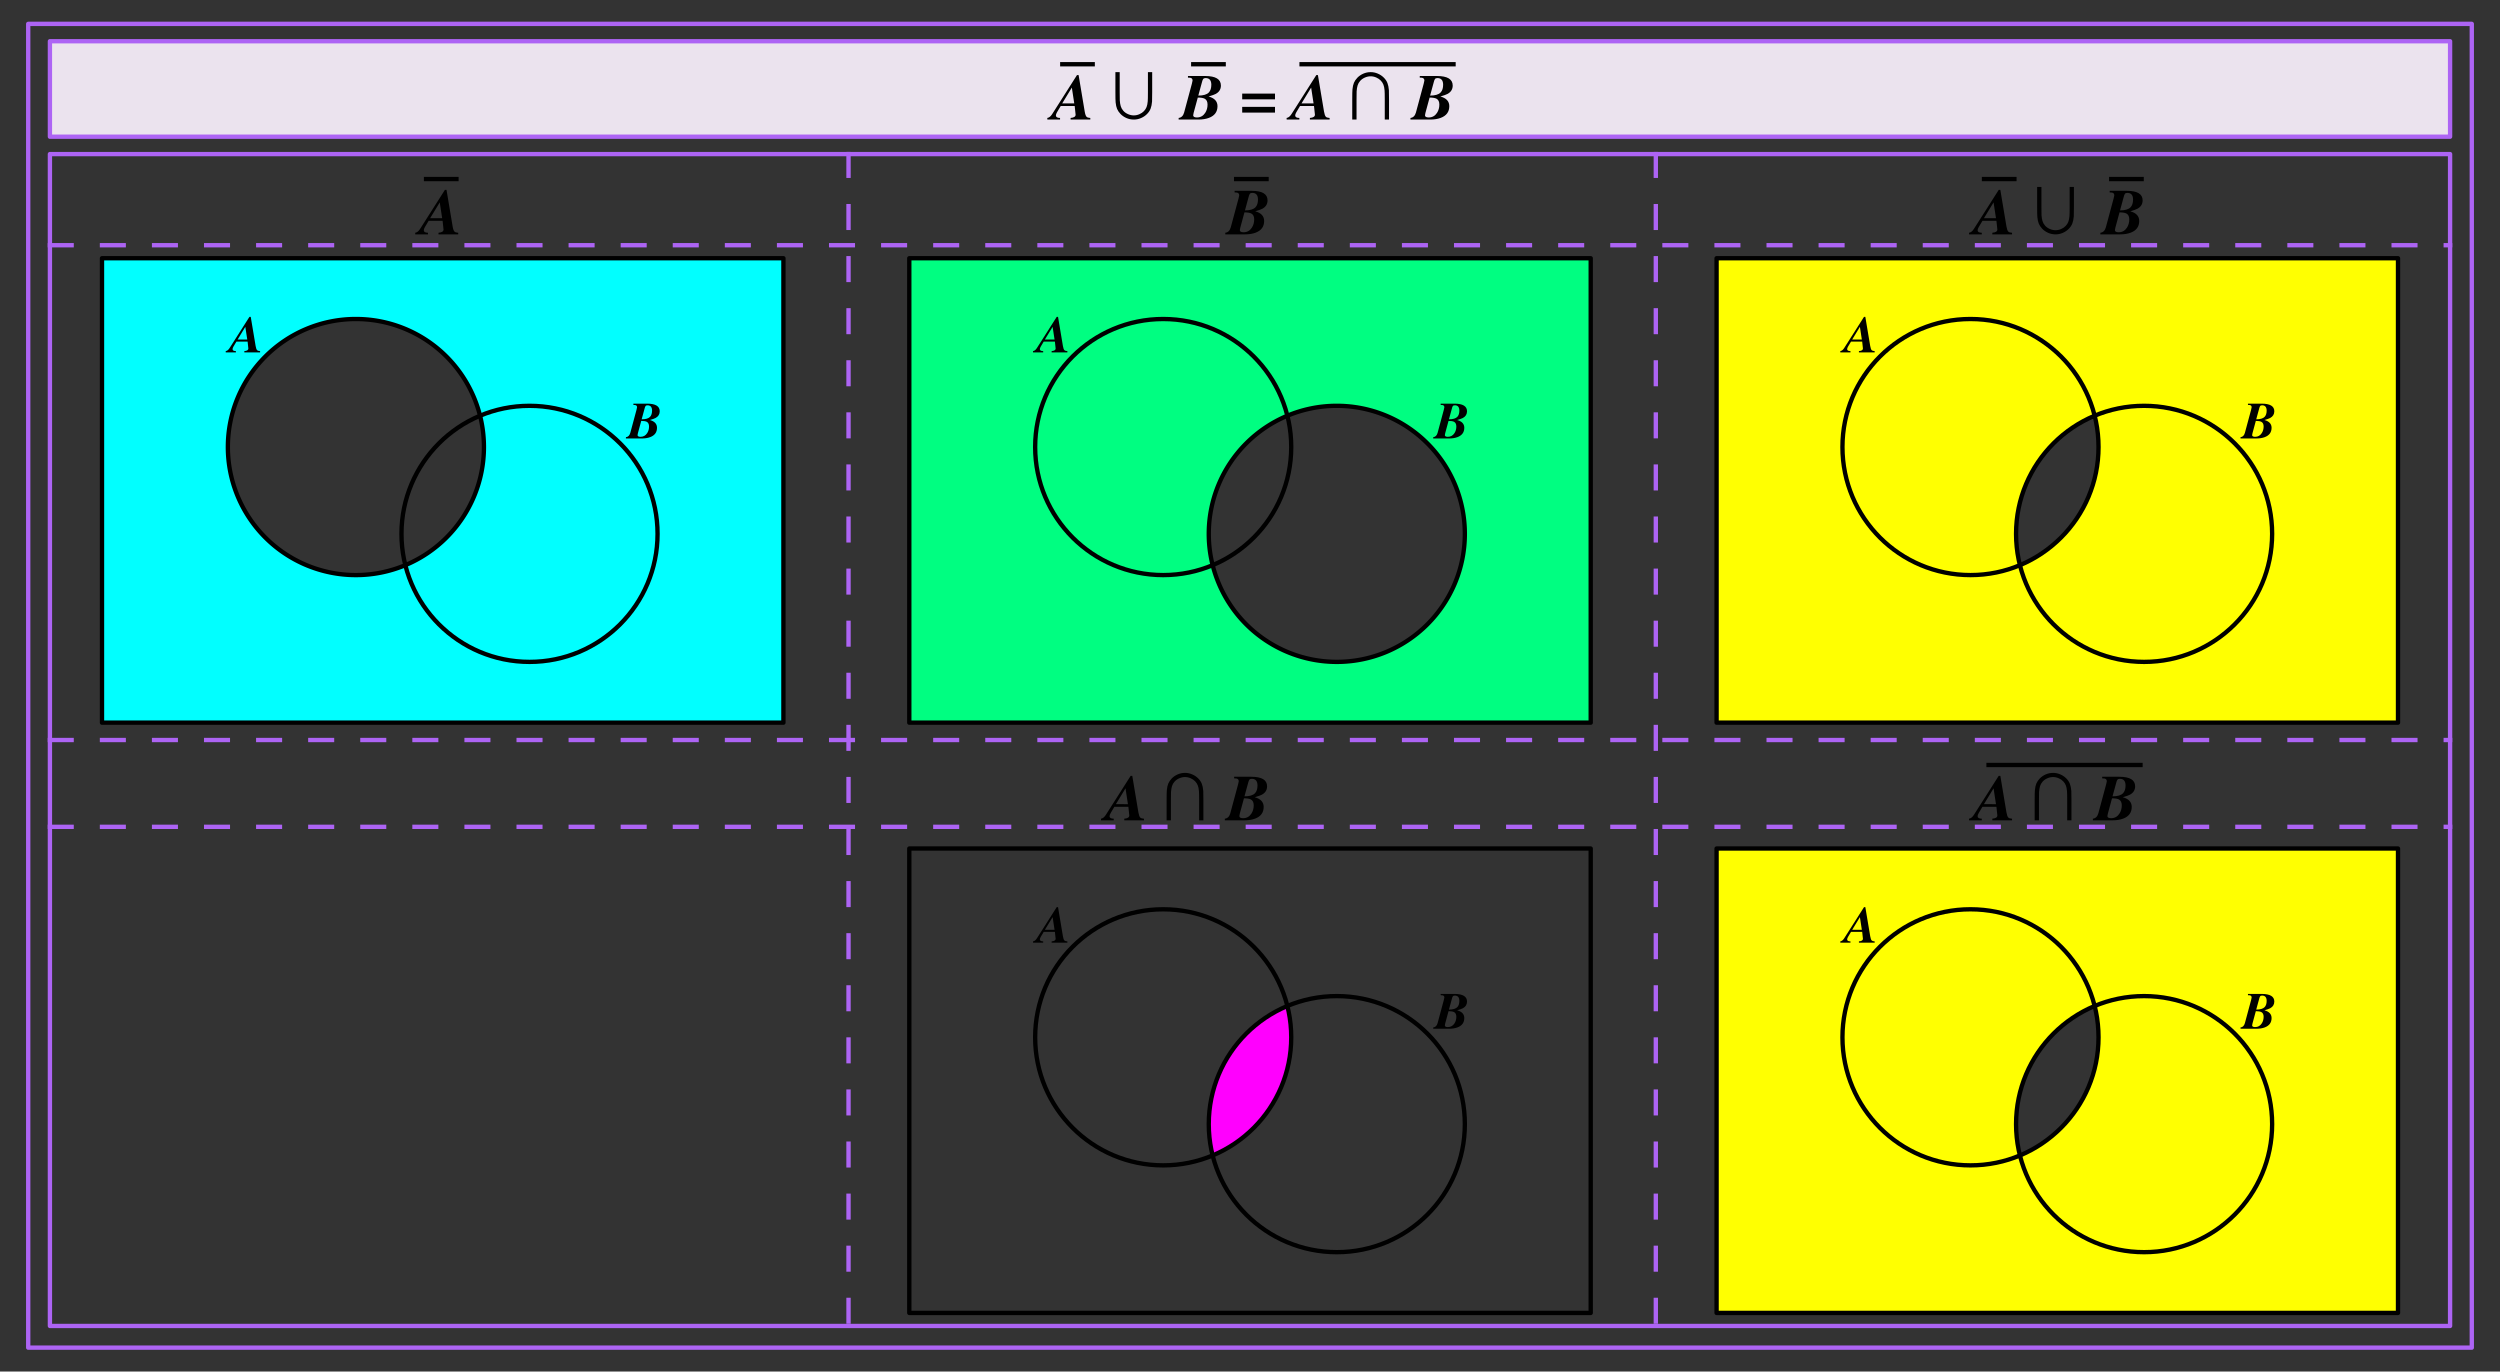 <svg xmlns="http://www.w3.org/2000/svg" height="316" width="576"><rect width="100%" height="100%" fill="#333333" stroke="none"/><path fill="none" stroke="#ad64f4" stroke-linecap="round" stroke-linejoin="round" d="M6.5 5.5h563v305H6.5z"/><path fill="#ebe3ee" stroke="#ad64f4" stroke-linecap="round" stroke-linejoin="round" d="M11.5 9.5h553v22h-553z"/><path d="M243.275 26.617q.014.55.96.557v.374h-2.923l-.015-.374q.571-.073 1.055-.784l.234-.359 5.552-8.73h.373l1.407 8.4q.16.953.44 1.217.204.205.746.249.052.007.103.007v.374h-4.541v-.374q1.15-.095 1.157-.74l-.212-2.007h-3.223l-.857 1.443q-.256.447-.256.747zm4.233-2.79l-.557-3.648-2.219 3.648zM280.511 24.457q0 1.963-1.978 2.702-1.032.389-2.446.389h-4.526v-.374q.937-.103 1.26-1.245l1.787-6.636q.16-.608.16-.74 0-.556-.578-.644-.132-.015-.483-.022v-.374h3.97q3.61.008 3.618 2.19 0 1.297-1.202 1.941-.46.242-1.567.564-.036.015-.066.022 2.044.564 2.051 2.227zm-3.567-5.567l-.857 3.135q1.75 0 2.432-.725.571-.608.571-1.794-.015-1.51-1.304-1.517-.22 0-.359.052-.139.051-.234.197-.088.14-.132.264-.044.117-.117.388zm-2.036 7.683q.015.484.85.491 1.23 0 1.918-1.055.542-.827.542-1.904 0-1.003-.644-1.355-.505-.27-1.604-.27l-.96 3.537q-.102.38-.102.556zM293.76 22.882h-7.558v-1.318h7.558zm0 3.062h-7.558v-1.319h7.558zM298.411 26.617q.015.55.96.557v.374h-2.923l-.014-.374q.571-.073 1.054-.784.06-.088.235-.359l5.552-8.73h.373l1.406 8.4q.162.953.44 1.217.205.205.747.249.051.007.102.007v.374h-4.54v-.374q1.15-.095 1.157-.74l-.213-2.007h-3.222l-.857 1.443q-.257.447-.257.747zm4.234-2.79l-.557-3.648-2.22 3.648zM312.547 27.548h-.989v-4.549q0-1.911.052-2.417.088-.915.337-1.509.249-.593.79-1.164.55-.571 1.348-.93.806-.36 1.714-.36.872 0 1.655.345.791.337 1.377.923.586.586.835 1.245.257.66.337 1.648.03.38.03 2.22v4.548h-.982v-4.6q0-1.663-.044-2.124-.073-.835-.27-1.326-.191-.498-.601-.93-.403-.432-1.04-.71-.63-.279-1.304-.279t-1.333.293q-.66.293-1.084.777-.418.476-.586 1.047-.169.571-.22 1.333-.022.396-.022 1.919zM333.92 24.457q0 1.963-1.978 2.702-1.033.389-2.447.389h-4.526v-.374q.937-.103 1.26-1.245l1.787-6.636q.161-.608.161-.74 0-.556-.579-.644-.131-.015-.483-.022v-.374h3.97q3.61.008 3.618 2.19 0 1.297-1.201 1.941-.462.242-1.568.564-.036.015-.066.022 2.044.564 2.051 2.227zm-3.568-5.567l-.857 3.135q1.75 0 2.432-.725.571-.608.571-1.794-.014-1.51-1.303-1.517-.22 0-.36.052-.138.051-.234.197-.088.14-.132.264-.043.117-.117.388zm-2.036 7.683q.015.484.85.491 1.23 0 1.919-1.055.542-.827.542-1.904 0-1.003-.645-1.355-.505-.27-1.604-.27l-.96 3.537q-.102.38-.102.556z" style="line-height:1.25;-inkscape-font-specification:TEMPO" font-weight="400" font-size="15" font-family="TEMPO" letter-spacing="0" word-spacing="0"/><path fill="none" stroke="#ad64f4" stroke-linecap="round" stroke-linejoin="round" d="M11.5 35.5h553v270h-553z"/><path d="M11 56.5h554M11 170.5h554M11 190.5h554M195.5 35v271M381.5 35v271" fill="none" stroke="#ad64f4" stroke-dasharray="6,6"/><path d="M97.641 53.07q.015.55.96.556V54h-2.922l-.015-.374q.571-.073 1.055-.783l.234-.36 5.552-8.73h.373l1.407 8.401q.16.952.439 1.216.205.205.747.25.051.006.103.006V54h-4.541v-.374q1.15-.095 1.157-.74l-.213-2.006h-3.222l-.857 1.443q-.257.447-.257.747zm4.234-2.79l-.557-3.648-2.219 3.647zM291.259 50.91q0 1.962-1.978 2.702-1.033.388-2.446.388h-4.527v-.374q.938-.102 1.26-1.245l1.787-6.635q.161-.608.161-.74 0-.557-.578-.645-.132-.014-.484-.022v-.373h3.97q3.611.007 3.618 2.19 0 1.296-1.2 1.94-.462.242-1.568.565-.037.014-.066.022 2.043.564 2.05 2.226zm-3.567-5.567l-.857 3.135q1.75 0 2.431-.726.572-.607.572-1.794-.015-1.509-1.304-1.516-.22 0-.359.051-.139.051-.234.198-.088.14-.132.264-.044.117-.117.388zm-2.036 7.683q.014.483.85.49 1.23 0 1.918-1.054.542-.828.542-1.904 0-1.004-.644-1.355-.506-.271-1.604-.271l-.96 3.537q-.102.381-.102.557zM455.641 53.07q.015.55.96.556V54h-2.922l-.015-.374q.571-.073 1.055-.783l.234-.36 5.552-8.73h.373l1.406 8.401q.162.952.44 1.216.205.205.747.25.051.006.103.006V54h-4.541v-.374q1.15-.095 1.157-.74l-.213-2.006h-3.222l-.857 1.443q-.257.447-.257.747zm4.234-2.79l-.557-3.648-2.219 3.647zM492.878 50.91q0 1.962-1.978 2.702-1.032.388-2.446.388h-4.526v-.374q.937-.102 1.26-1.245l1.786-6.635q.162-.608.162-.74 0-.557-.579-.645-.132-.014-.483-.022v-.373h3.97q3.61.007 3.617 2.19 0 1.296-1.2 1.94-.462.242-1.568.565-.037.014-.066.022 2.043.564 2.05 2.226zm-3.567-5.567l-.857 3.135q1.75 0 2.432-.726.57-.607.57-1.794-.014-1.509-1.303-1.516-.22 0-.359.051-.139.051-.234.198-.088.14-.132.264-.044.117-.117.388zm-2.036 7.683q.014.483.85.49 1.23 0 1.918-1.054.542-.828.542-1.904 0-1.004-.644-1.355-.506-.271-1.604-.271l-.96 3.537q-.102.381-.102.557zM255.641 188.07q.015.55.96.556V189h-2.922l-.015-.374q.571-.073 1.055-.783l.234-.36 5.552-8.73h.373l1.406 8.401q.162.952.44 1.216.205.205.747.25.051.006.103.006V189h-4.541v-.374q1.15-.095 1.157-.74l-.213-2.006h-3.222l-.857 1.443q-.257.447-.257.747zm4.234-2.79l-.557-3.648-2.219 3.647zM269.777 189h-.989v-4.548q0-1.912.052-2.417.088-.916.337-1.51.249-.592.79-1.164.55-.571 1.348-.93.806-.359 1.714-.359.872 0 1.655.345.791.336 1.377.922.586.586.835 1.245.257.66.337 1.648.03.381.03 2.22V189h-.982v-4.6q0-1.662-.044-2.124-.073-.835-.27-1.325-.191-.498-.601-.93-.403-.433-1.04-.71-.63-.28-1.304-.28t-1.333.294q-.66.293-1.084.776-.418.476-.586 1.047-.168.572-.22 1.333-.022.396-.022 1.92zM291.15 185.91q0 1.962-1.978 2.702-1.033.388-2.447.388H282.2v-.374q.938-.102 1.26-1.245l1.787-6.635q.161-.608.161-.74 0-.557-.579-.645-.131-.014-.483-.022v-.373h3.97q3.61.007 3.618 2.19 0 1.296-1.201 1.94-.462.242-1.568.565-.036.014-.065.022 2.043.564 2.05 2.226zm-3.568-5.567l-.857 3.135q1.75 0 2.432-.726.571-.607.571-1.794-.014-1.509-1.303-1.516-.22 0-.36.051-.138.051-.234.198-.088.14-.131.264-.044.117-.118.388zm-2.036 7.683q.015.483.85.49 1.23 0 1.919-1.054.542-.828.542-1.904 0-1.004-.645-1.355-.505-.271-1.604-.271l-.96 3.537q-.102.381-.102.557zM455.641 188.07q.015.55.96.556V189h-2.922l-.015-.374q.571-.073 1.055-.783l.234-.36 5.552-8.73h.373l1.406 8.401q.162.952.44 1.216.205.205.747.25.051.006.103.006V189h-4.541v-.374q1.15-.095 1.157-.74l-.213-2.006h-3.222l-.857 1.443q-.257.447-.257.747zm4.234-2.79l-.557-3.648-2.219 3.647zM469.777 189h-.989v-4.548q0-1.912.052-2.417.088-.916.337-1.51.249-.592.79-1.164.55-.571 1.348-.93.806-.359 1.714-.359.872 0 1.655.345.791.336 1.377.922.586.586.835 1.245.257.66.337 1.648.03.381.03 2.22V189h-.982v-4.6q0-1.662-.044-2.124-.073-.835-.27-1.325-.191-.498-.601-.93-.403-.433-1.04-.71-.63-.28-1.304-.28t-1.333.294q-.66.293-1.084.776-.418.476-.586 1.047-.168.572-.22 1.333-.022.396-.022 1.92zM491.15 185.91q0 1.962-1.978 2.702-1.033.388-2.447.388H482.2v-.374q.938-.102 1.26-1.245l1.787-6.635q.161-.608.161-.74 0-.557-.579-.645-.131-.014-.483-.022v-.373h3.97q3.61.007 3.618 2.19 0 1.296-1.201 1.94-.462.242-1.568.565-.036.014-.065.022 2.043.564 2.05 2.226zm-3.568-5.567l-.857 3.135q1.75 0 2.432-.726.571-.607.571-1.794-.014-1.509-1.303-1.516-.22 0-.36.051-.138.051-.234.198-.088.14-.131.264-.044.117-.118.388zm-2.036 7.683q.015.483.85.49 1.23 0 1.919-1.054.542-.828.542-1.904 0-1.004-.645-1.355-.505-.271-1.604-.271l-.96 3.537q-.102.381-.102.557z" style="line-height:1.25;-inkscape-font-specification:TEMPO" font-weight="400" font-size="15" font-family="TEMPO" letter-spacing="0" word-spacing="0"/><path d="M209.5 59.5v107h157v-107zm98.291 34a29.5 29.5 0 01.209 0 29.5 29.5 0 0129.5 29.5 29.5 29.5 0 01-29.5 29.5 29.5 29.5 0 01-29.5-29.5 29.5 29.5 0 0129.291-29.5z" fill="#00fe81" stroke="#000" stroke-linecap="round" stroke-linejoin="round"/><circle cx="268" cy="103" r="29.5" fill="none" stroke="#000" stroke-linecap="round" stroke-linejoin="round"/><path d="M239.582 80.453q.012.44.768.445v.3h-2.338l-.012-.3q.457-.058.844-.627.047-.07.187-.287L243.473 73h.298l1.125 6.72q.13.762.352.973.164.164.598.2.04.005.082.005v.3h-3.633v-.3q.92-.076.926-.591l-.17-1.606h-2.578l-.686 1.155q-.205.357-.205.597zm3.387-2.232l-.446-2.918-1.775 2.918zM337.373 98.555q0 1.57-1.582 2.162-.826.31-1.957.31h-3.621v-.298q.75-.082 1.008-.997l1.43-5.308q.128-.486.128-.592 0-.445-.463-.516-.105-.011-.386-.017V93h3.175q2.89.006 2.895 1.752 0 1.037-.96 1.553-.37.193-1.255.45-.03.013-.053.018 1.635.452 1.641 1.782zm-2.853-4.453l-.686 2.507q1.4 0 1.945-.58.457-.486.457-1.435-.011-1.207-1.043-1.213-.175 0-.287.04-.111.042-.187.16-.07.11-.106.21-.035.094-.093.31zm-1.63 6.146q.012.387.68.393.985 0 1.535-.844.434-.662.434-1.524 0-.802-.516-1.084-.404-.216-1.283-.216l-.767 2.83q-.082.304-.082.445z" style="line-height:1.25;-inkscape-font-specification:TEMPO" font-weight="400" font-size="12" font-family="TEMPO" letter-spacing="0" word-spacing="0"/><path d="M23.5 59.5v107h157v-107zm58.291 14a29.5 29.5 0 01.209 0 29.5 29.5 0 0129.5 29.5A29.5 29.5 0 0182 132.5 29.5 29.5 0 0152.5 103a29.5 29.5 0 0129.291-29.5z" fill="#01ffff" stroke="#000" stroke-linecap="round" stroke-linejoin="round"/><circle r="29.5" cy="123" cx="122" fill="none" stroke="#000" stroke-linecap="round" stroke-linejoin="round"/><path d="M53.582 80.453q.012.44.768.445v.3h-2.338l-.012-.3q.457-.058.844-.627.047-.07.187-.287L57.473 73h.298l1.125 6.72q.13.762.352.973.164.164.598.2.04.005.082.005v.3h-3.633v-.3q.92-.076.926-.591l-.17-1.606h-2.578l-.686 1.154q-.205.358-.205.598zm3.387-2.232l-.446-2.918-1.775 2.918zM151.373 98.555q0 1.57-1.582 2.162-.826.31-1.957.31h-3.621v-.298q.75-.082 1.008-.997l1.43-5.308q.128-.486.128-.592 0-.445-.463-.516-.105-.011-.386-.017V93h3.175q2.89.006 2.895 1.752 0 1.037-.96 1.553-.37.193-1.255.45-.03.013-.053.018 1.635.452 1.641 1.782zm-2.853-4.453l-.686 2.507q1.4 0 1.945-.58.457-.486.457-1.435-.011-1.207-1.043-1.213-.175 0-.287.04-.111.042-.187.16-.07.11-.106.21-.035.094-.093.31zm-1.63 6.146q.012.387.68.393.985 0 1.535-.844.434-.662.434-1.524 0-.802-.516-1.084-.404-.216-1.283-.216l-.767 2.83q-.082.304-.082.445z" style="line-height:1.25;-inkscape-font-specification:TEMPO" font-weight="400" font-size="12" font-family="TEMPO" letter-spacing="0" word-spacing="0"/><path d="M395.5 59.5v107h157v-107zm87.104 36.291A29.5 29.5 0 01483.5 103a29.5 29.5 0 01-18.104 27.209A29.5 29.5 0 01464.5 123a29.5 29.5 0 0118.104-27.209z" fill="#ffff01"/><path fill="none" stroke="#000" stroke-linecap="round" stroke-linejoin="round" d="M395.5 59.5h157v107h-157z"/><circle cx="454" cy="103" r="29.5" fill="none" stroke="#000" stroke-linecap="round" stroke-linejoin="round"/><circle r="29.5" cy="123" cx="494" fill="none" stroke="#000" stroke-linecap="round" stroke-linejoin="round"/><path d="M425.582 80.453q.012.44.768.445v.3h-2.338l-.012-.3q.457-.058.844-.627.047-.07.187-.287L429.473 73h.298l1.125 6.72q.13.762.352.973.164.164.598.2.04.005.082.005v.3h-3.633v-.3q.92-.076.926-.591l-.17-1.606h-2.578l-.686 1.155q-.205.357-.205.597zm3.387-2.232l-.446-2.918-1.775 2.918zM523.373 98.555q0 1.57-1.582 2.162-.826.31-1.957.31h-3.621v-.298q.75-.082 1.008-.997l1.43-5.308q.128-.486.128-.592 0-.445-.463-.516-.105-.011-.386-.017V93h3.175q2.89.006 2.895 1.752 0 1.037-.96 1.553-.37.193-1.255.45-.03.013-.053.018 1.635.452 1.641 1.782zm-2.853-4.453l-.686 2.507q1.4 0 1.945-.58.457-.486.457-1.435-.011-1.207-1.043-1.213-.175 0-.287.04-.111.042-.187.16-.07.11-.106.21-.035.094-.093.31zm-1.63 6.146q.012.387.68.393.985 0 1.535-.844.434-.662.434-1.524 0-.802-.516-1.084-.404-.216-1.283-.216l-.767 2.83q-.082.304-.082.445z" style="line-height:1.25;-inkscape-font-specification:TEMPO" font-weight="400" font-size="12" font-family="TEMPO" letter-spacing="0" word-spacing="0"/><path d="M395.5 195.5v107h157v-107zm87.104 36.291A29.5 29.5 0 01483.5 239a29.5 29.5 0 01-18.104 27.209A29.5 29.5 0 01464.5 259a29.5 29.5 0 0118.104-27.209z" fill="#ffff01"/><path fill="none" stroke="#000" stroke-linecap="round" stroke-linejoin="round" d="M395.5 195.5h157v107h-157z"/><circle r="29.5" cy="239" cx="454" fill="none" stroke="#000" stroke-linecap="round" stroke-linejoin="round"/><circle cx="494" cy="259" r="29.5" fill="none" stroke="#000" stroke-linecap="round" stroke-linejoin="round"/><path d="M425.582 216.453q.012.44.768.445v.3h-2.338l-.012-.3q.457-.058.844-.627.047-.07.187-.287l4.442-6.984h.298l1.125 6.72q.13.762.352.973.164.164.598.2.04.006.082.006v.298h-3.633v-.298q.92-.077.926-.592l-.17-1.606h-2.578l-.686 1.155q-.205.357-.205.597zm3.387-2.232l-.446-2.918-1.775 2.918zM523.373 234.555q0 1.57-1.582 2.162-.826.31-1.957.31h-3.621v-.298q.75-.082 1.008-.997l1.43-5.308q.128-.487.128-.592 0-.445-.463-.516-.105-.011-.386-.017V229h3.175q2.89.006 2.895 1.752 0 1.037-.96 1.553-.37.193-1.255.45-.03.013-.053.018 1.635.452 1.641 1.782zm-2.853-4.453l-.686 2.507q1.4 0 1.945-.58.457-.486.457-1.435-.011-1.207-1.043-1.213-.175 0-.287.04-.111.042-.187.16-.07.11-.106.21-.035.094-.093.31zm-1.63 6.146q.012.387.68.393.985 0 1.535-.844.434-.662.434-1.524 0-.802-.516-1.084-.404-.216-1.283-.216l-.767 2.83q-.082.304-.082.445z" style="line-height:1.25;-inkscape-font-specification:TEMPO" font-weight="400" font-size="12" font-family="TEMPO" letter-spacing="0" word-spacing="0"/><path d="M296.604 231.791A29.5 29.5 0 00278.5 259a29.5 29.5 0 00.896 7.209A29.5 29.5 0 00297.5 239a29.5 29.5 0 00-.896-7.209z" fill="#ff00fe"/><path fill="none" stroke="#000" stroke-linecap="round" stroke-linejoin="round" d="M209.5 195.5h157v107h-157z"/><circle r="29.5" cy="239" cx="268" fill="none" stroke="#000" stroke-linecap="round" stroke-linejoin="round"/><circle cx="308" cy="259" r="29.5" fill="none" stroke="#000" stroke-linecap="round" stroke-linejoin="round"/><path d="M239.582 216.453q.012.44.768.445v.3h-2.338l-.012-.3q.457-.058.844-.627.047-.07.187-.287l4.442-6.984h.298l1.125 6.72q.13.762.352.973.164.164.598.2.04.006.082.006v.298h-3.633v-.298q.92-.077.926-.592l-.17-1.606h-2.578l-.686 1.155q-.205.357-.205.597zm3.387-2.232l-.446-2.918-1.775 2.918zM337.373 234.555q0 1.57-1.582 2.162-.826.31-1.957.31h-3.621v-.298q.75-.082 1.008-.997l1.43-5.308q.128-.487.128-.592 0-.445-.463-.516-.105-.011-.386-.017V229h3.175q2.89.006 2.895 1.752 0 1.037-.96 1.553-.37.193-1.255.45-.03.013-.053.018 1.635.452 1.641 1.782zm-2.853-4.453l-.686 2.507q1.4 0 1.945-.58.457-.486.457-1.435-.011-1.207-1.043-1.213-.175 0-.287.04-.111.042-.187.16-.07.11-.106.21-.035.094-.093.31zm-1.63 6.146q.012.387.68.393.985 0 1.535-.844.434-.662.434-1.524 0-.802-.516-1.084-.404-.216-1.283-.216l-.767 2.83q-.082.304-.082.445z" style="line-height:1.25;-inkscape-font-specification:TEMPO" font-weight="400" font-size="12" font-family="TEMPO" letter-spacing="0" word-spacing="0"/><path style="line-height:1.25;-inkscape-font-specification:TEMPO" d="M257.978 16.62h-.989v4.548q0 1.912.052 2.417.087.916.336 1.509.25.593.791 1.165.55.57 1.348.93.806.359 1.714.359.872 0 1.655-.345.791-.337 1.377-.923.586-.585.835-1.245.257-.659.337-1.648.03-.38.03-2.219V16.62h-.982v4.6q0 1.662-.044 2.123-.073.835-.271 1.326-.19.498-.6.93-.403.432-1.04.71-.63.28-1.304.28t-1.333-.294q-.66-.293-1.084-.776-.418-.476-.586-1.048-.169-.57-.22-1.333-.022-.395-.022-1.919zM470.345 43.072h-.989v4.549q0 1.911.051 2.417.088.915.337 1.508.25.594.791 1.165.55.571 1.348.93.806.359 1.714.359.871 0 1.655-.344.791-.337 1.377-.923.586-.586.835-1.245.256-.66.337-1.648.03-.381.03-2.22v-4.548h-.982v4.6q0 1.662-.044 2.124-.073.835-.271 1.326-.19.498-.6.93-.404.432-1.04.71-.63.279-1.304.279t-1.333-.293q-.66-.293-1.084-.777-.418-.476-.586-1.047-.169-.571-.22-1.333-.022-.396-.022-1.92z" font-weight="400" font-size="15" font-family="TEMPO" letter-spacing="0" word-spacing="0"/><path d="M244.252 14.801h8M274.428 14.801h8M299.389 14.801h36M457.664 176.253h36M97.664 41.253h8M284.308 41.253h8M456.619 41.253h8M485.928 41.253h8" fill="none" stroke="#000"/></svg>